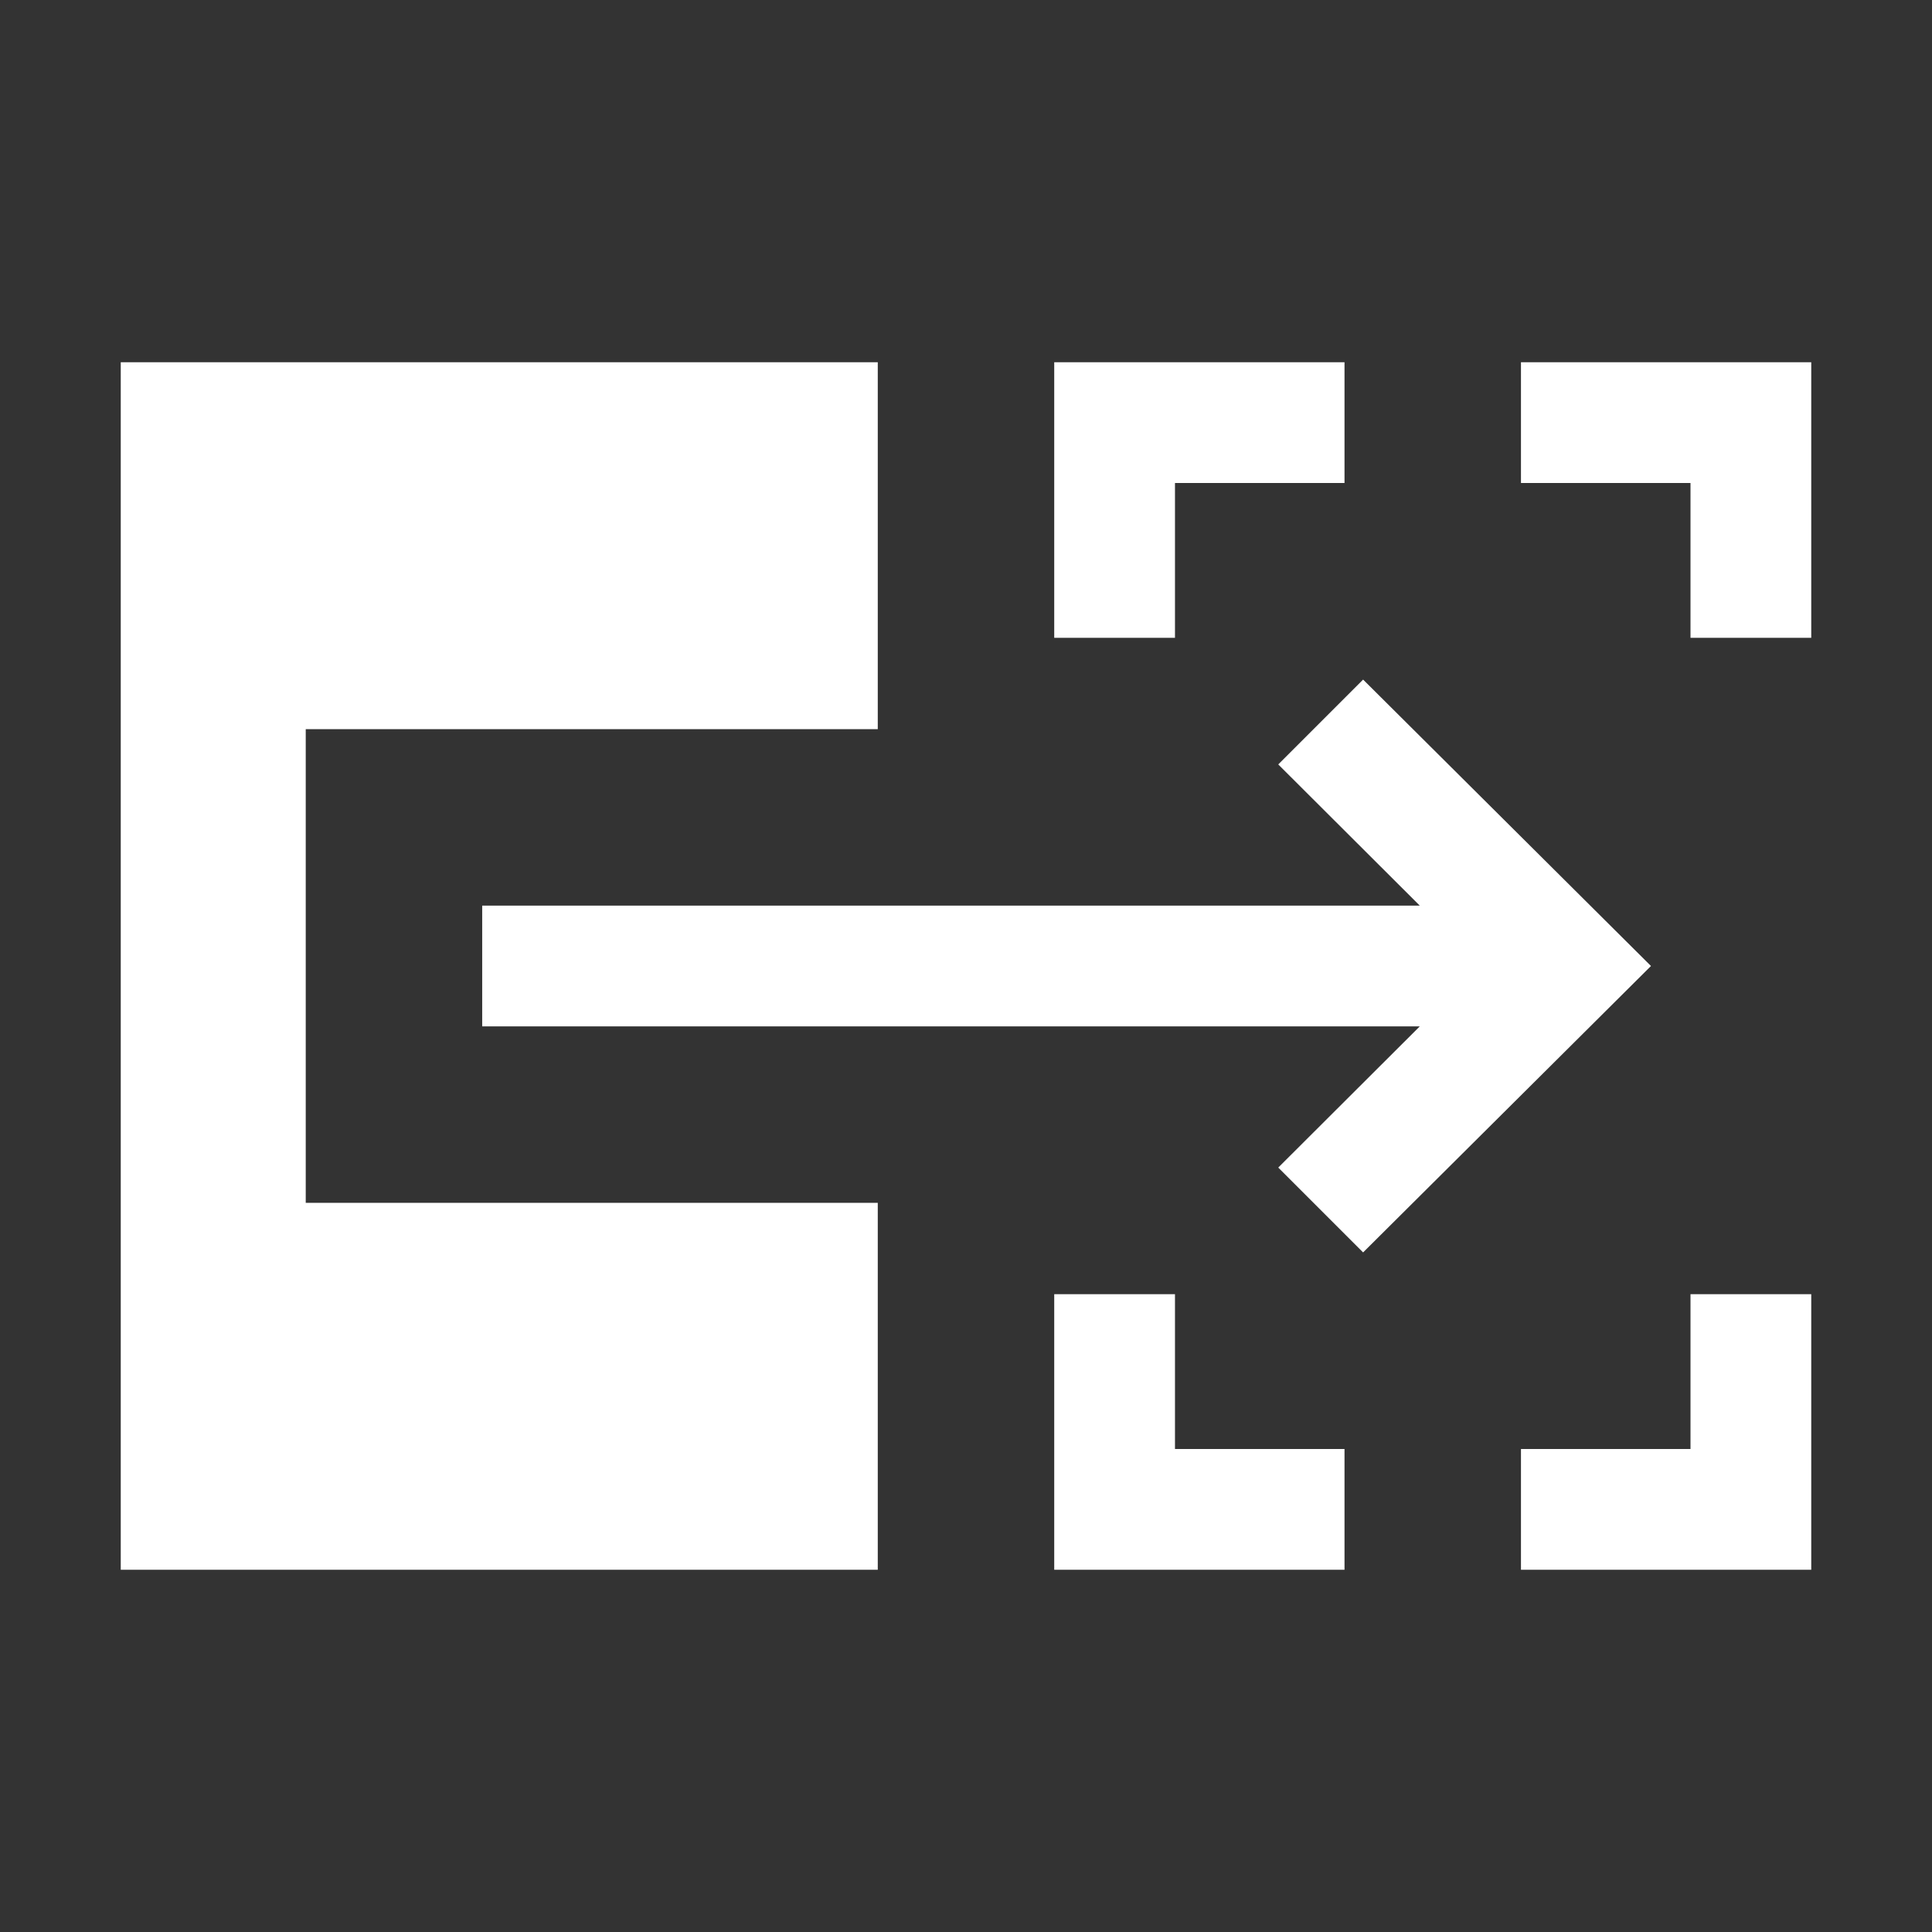 <svg width="24" height="24" viewBox="0 0 24 24" fill="none" xmlns="http://www.w3.org/2000/svg">
<rect x="0" y="0" width="24" height="24" fill="#333333" stroke="none"/>
<path d="M13.096 19.5V16.077H14.596V18H16.702V19.5H13.096ZM18.894 19.5V18H21V16.077H22.5V19.5H18.894ZM13.096 7.923V4.5H16.702V6H14.596V7.923H13.096ZM21 7.923V6H18.894V4.5H22.5V7.923H21ZM16.933 15.558L15.879 14.504L17.637 12.75H5.99V11.25H17.637L15.879 9.496L16.933 8.442L20.509 12L16.933 15.558ZM1.5 19.5V4.5H10.904V9.058H3.798V14.942H10.904V19.5H1.5Z" fill="white"/>
</svg>
